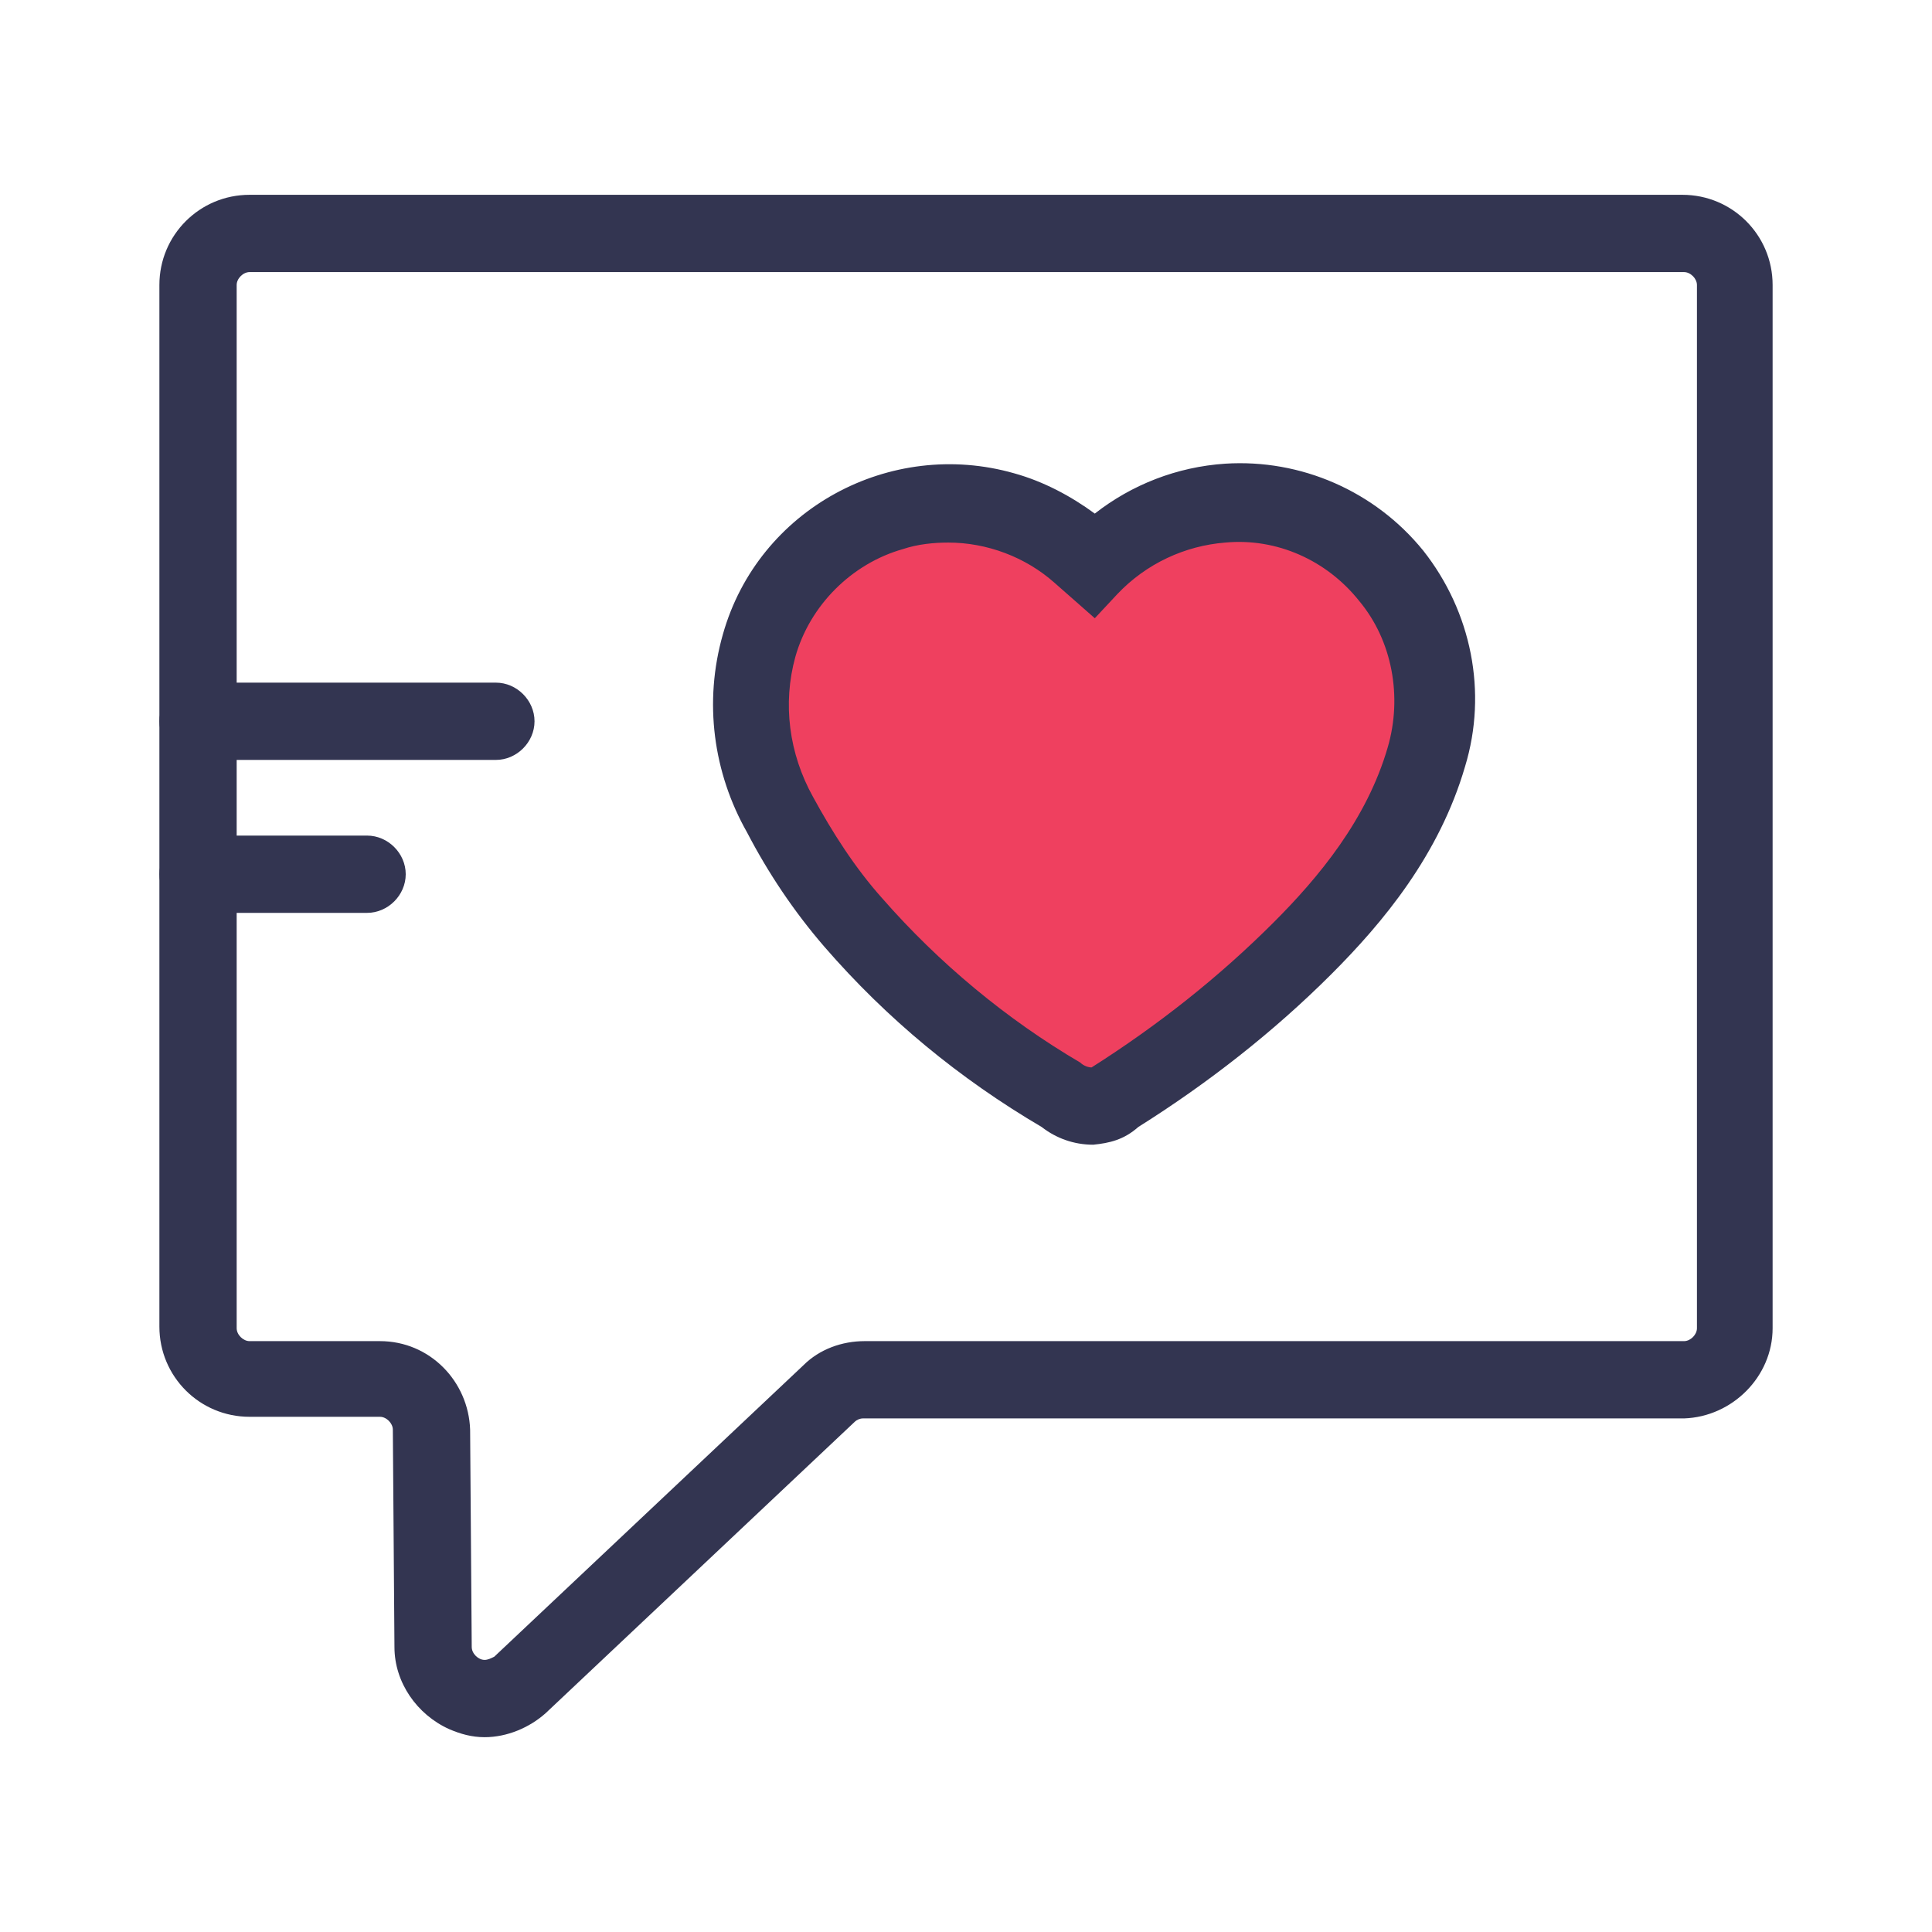 <?xml version="1.0" encoding="utf-8"?>
<!-- Generator: Adobe Illustrator 21.0.2, SVG Export Plug-In . SVG Version: 6.00 Build 0)  -->
<svg version="1.1" id="Слой_1" xmlns="http://www.w3.org/2000/svg"  x="0px" y="0px"
	 viewBox="0 0 120 120" style="enable-background:new 0 0 120 120;" xml:space="preserve">
<style type="text/css">
	.st0{fill:#333551;}
	.st1{fill:#EF405F;}
</style>
<title>main_ic_6</title>
<path class="st0" d="M30.1,107.9c-0.8,0-1.5-0.2-2.2-0.5c-2-0.9-3.4-2.9-3.4-5.1l-0.1-13.5c0-0.4-0.4-0.8-0.8-0.8h-8.1
	c-3.1,0-5.6-2.5-5.6-5.6V17.7c0-3.1,2.5-5.6,5.6-5.6h89c3.1,0,5.6,2.5,5.6,5.6v64.8c0,3-2.5,5.5-5.5,5.6H53.6
	c-0.2,0-0.4,0.1-0.5,0.2l-19.2,18.1C32.9,107.3,31.5,107.9,30.1,107.9z M15.5,16.9c-0.4,0-0.8,0.4-0.8,0.8v64.8
	c0,0.4,0.4,0.8,0.8,0.8h8.1c3.1,0,5.5,2.5,5.6,5.5l0.1,13.5c0,0.4,0.4,0.8,0.8,0.8c0.2,0,0.4-0.1,0.6-0.2l19.2-18.1
	c1-1,2.4-1.5,3.8-1.5h50.9c0.4,0,0.8-0.4,0.8-0.8V17.7c0-0.4-0.4-0.8-0.8-0.8L15.5,16.9z"/>
<path class="st0" d="M30.8,47.2H12.3c-1.3,0-2.4-1.1-2.4-2.4c0-1.3,1.1-2.4,2.4-2.4h18.5c1.3,0,2.4,1.1,2.4,2.4
	C33.2,46.1,32.1,47.2,30.8,47.2z"/>
<path class="st0" d="M22.8,56.7H12.3c-1.3,0-2.4-1.1-2.4-2.4c0-1.3,1.1-2.4,2.4-2.4h10.5c1.3,0,2.4,1.1,2.4,2.4
	C25.2,55.6,24.1,56.7,22.8,56.7z"/>
<path class="st1" d="M67.9,35.2c2.2-2.3,5.1-3.7,8.2-3.9c6.8-0.4,12.6,4.7,13,11.5c0.1,1.5-0.1,2.9-0.5,4.3
	c-1.3,4.8-4.3,8.5-7.7,11.9c-3.5,3.5-7.4,6.6-11.6,9.2c-1.2,0.8-2.3,0.4-3.4-0.3c-4.9-2.8-9.2-6.4-12.9-10.7
	c-1.7-2.1-3.3-4.3-4.6-6.7c-1.8-3.2-2.3-6.9-1.3-10.5c1.9-6.5,8.7-10.2,15.2-8.3c1.8,0.5,3.4,1.4,4.8,2.7L67.9,35.2z"/>
<path class="st0" d="M67.9,71.1c-1.2,0-2.3-0.4-3.2-1.1c-5.1-3-9.6-6.7-13.5-11.2c-1.9-2.2-3.5-4.6-4.8-7.1
	c-2.1-3.7-2.7-8.1-1.5-12.3c2.2-7.8,10.4-12.2,18.1-10c1.8,0.5,3.5,1.4,5,2.5c2.3-1.8,5.1-2.9,8.1-3.1c4.7-0.3,9.3,1.7,12.3,5.4
	c3,3.8,4,8.8,2.6,13.4c-1.6,5.5-5.1,9.7-8.3,12.9c-3.6,3.6-7.7,6.8-12,9.5C69.8,70.8,68.9,71,67.9,71.1z M58.9,33.7
	c-0.9,0-1.9,0.1-2.8,0.4c-3.2,0.9-5.8,3.5-6.7,6.7c-0.8,2.9-0.4,6,1.1,8.7c1.2,2.2,2.6,4.4,4.3,6.3c3.5,4,7.7,7.5,12.3,10.2
	c0.2,0.2,0.5,0.3,0.7,0.3c4.1-2.6,7.9-5.6,11.3-9c2.8-2.8,5.8-6.4,7.1-10.9c0.9-3.1,0.3-6.6-1.8-9.1c-2-2.5-5.1-3.9-8.3-3.6
	c-2.5,0.2-4.9,1.3-6.7,3.2L68,38.4l-2.5-2.2C63.7,34.6,61.3,33.7,58.9,33.7L58.9,33.7z"/>
</svg>
